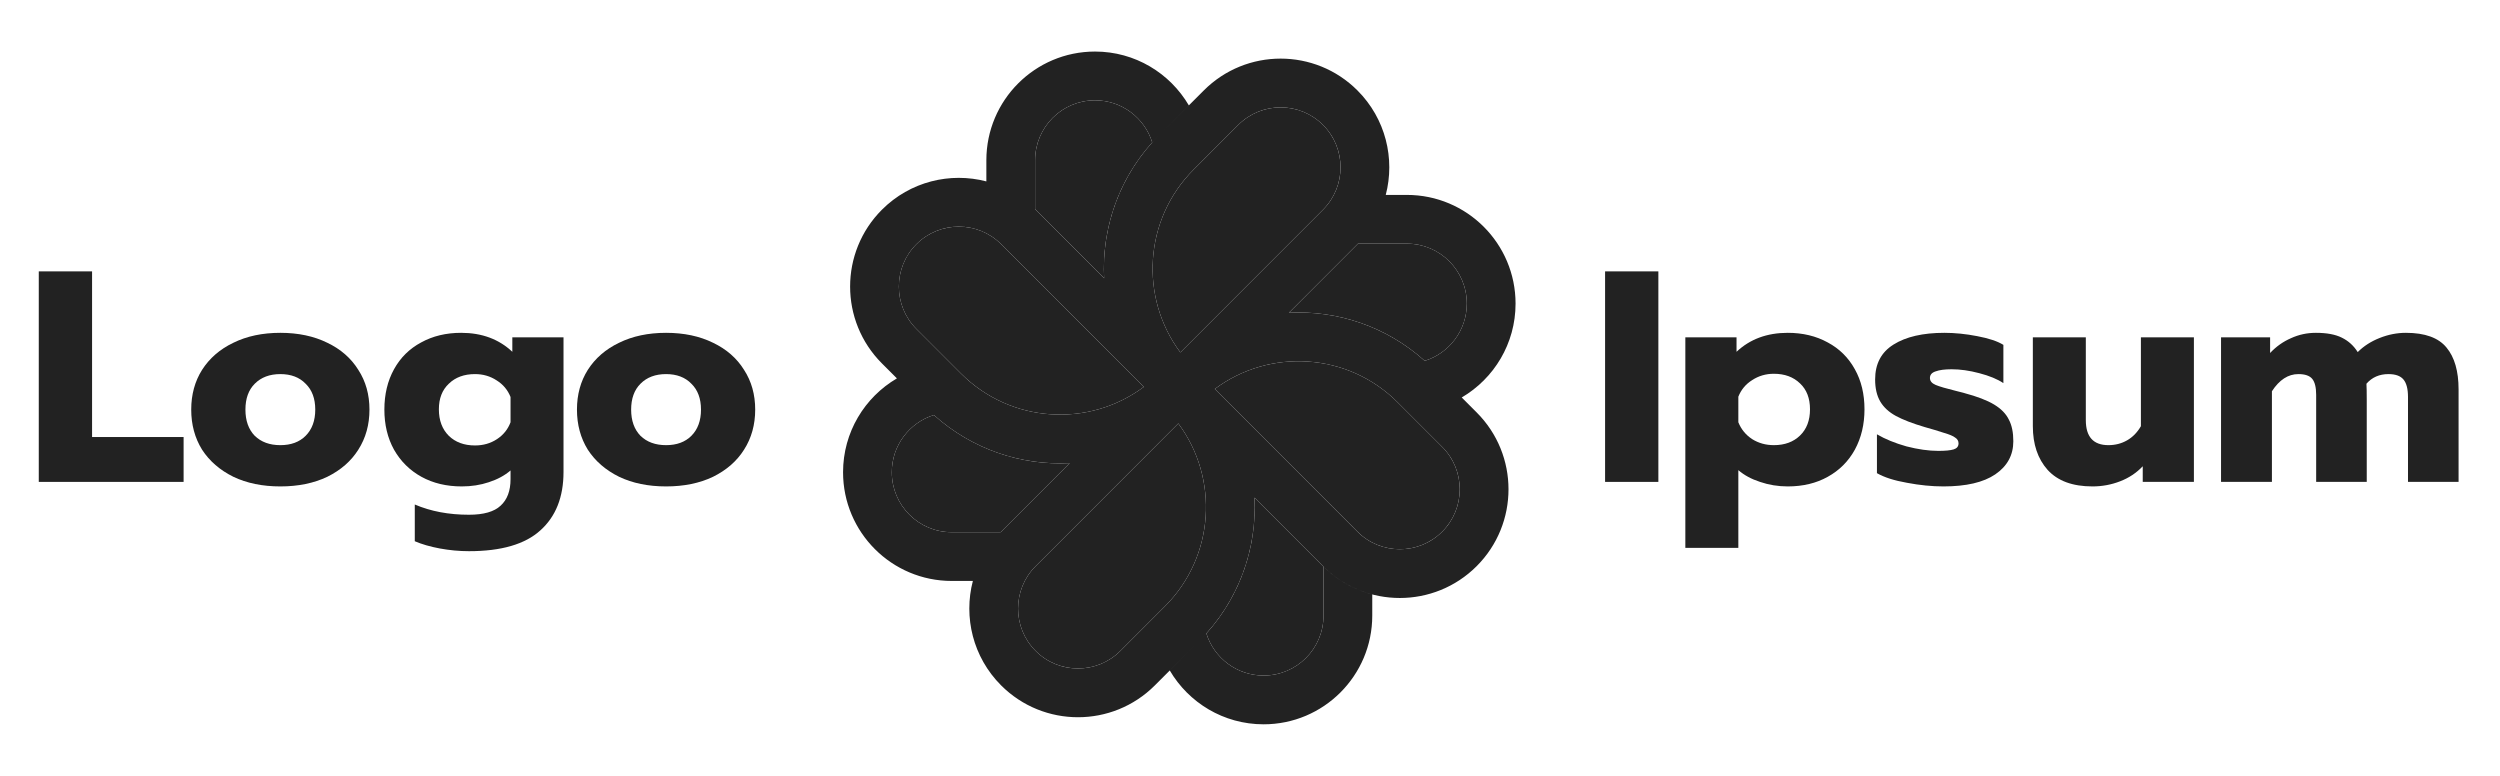 <svg width="116" height="36" viewBox="0 0 116 36" fill="none" xmlns="http://www.w3.org/2000/svg">
<path fill-rule="evenodd" clip-rule="evenodd" d="M57.455 5.797C58.541 4.711 60.301 4.711 61.387 5.797C62.472 6.883 62.472 8.644 61.387 9.73L54.768 16.352C52.867 13.804 53.074 10.18 55.387 7.866L57.455 5.797Z" fill="#222222"/>
<path fill-rule="evenodd" clip-rule="evenodd" d="M66.918 20.736C68.003 21.823 68.003 23.584 66.918 24.669C65.832 25.756 64.072 25.756 62.986 24.669L56.367 18.048C58.914 16.147 62.536 16.353 64.85 18.668L66.918 20.736Z" fill="#222222"/>
<path fill-rule="evenodd" clip-rule="evenodd" d="M51.984 30.203C50.898 31.289 49.138 31.289 48.053 30.203C46.967 29.117 46.967 27.356 48.053 26.27L54.672 19.648C56.572 22.196 56.366 25.82 54.052 28.134L51.984 30.203Z" fill="#222222"/>
<path fill-rule="evenodd" clip-rule="evenodd" d="M42.521 15.263C41.436 14.177 41.436 12.416 42.521 11.33C43.607 10.244 45.367 10.244 46.453 11.33L53.072 17.952C50.525 19.853 46.903 19.646 44.59 17.332L42.521 15.263Z" fill="#222222"/>
<path fill-rule="evenodd" clip-rule="evenodd" d="M55.976 29.392C57.577 27.611 58.321 25.333 58.208 23.09L61.387 26.27C61.395 26.277 61.403 26.285 61.411 26.293V28.564C61.411 30.1 60.166 31.345 58.631 31.345C57.384 31.345 56.328 30.523 55.976 29.392Z" fill="#222222"/>
<path fill-rule="evenodd" clip-rule="evenodd" d="M43.332 19.257C45.112 20.858 47.389 21.603 49.632 21.49L46.453 24.67C46.445 24.678 46.437 24.686 46.429 24.694H44.16C42.624 24.694 41.38 23.448 41.38 21.912C41.38 20.665 42.201 19.609 43.332 19.257Z" fill="#222222"/>
<path fill-rule="evenodd" clip-rule="evenodd" d="M66.107 16.743C64.328 15.142 62.05 14.397 59.808 14.51L62.986 11.33C62.994 11.322 63.002 11.314 63.01 11.306H65.28C66.815 11.306 68.06 12.552 68.06 14.088C68.06 15.335 67.239 16.391 66.107 16.743Z" fill="#222222"/>
<path fill-rule="evenodd" clip-rule="evenodd" d="M53.464 6.608C51.863 8.389 51.119 10.667 51.231 12.91L48.053 9.73C48.045 9.722 48.037 9.715 48.029 9.707V7.436C48.029 5.9 49.273 4.655 50.809 4.655C52.056 4.655 53.111 5.477 53.464 6.608Z" fill="#222222"/>
<path fill-rule="evenodd" clip-rule="evenodd" d="M50.809 2.392C48.024 2.392 45.767 4.651 45.767 7.436V8.417C44.092 7.979 42.235 8.417 40.922 9.73C38.953 11.7 38.953 14.894 40.922 16.863L41.616 17.557C40.122 18.433 39.118 20.055 39.118 21.912C39.118 24.698 41.376 26.956 44.16 26.956H45.141C44.703 28.632 45.14 30.489 46.453 31.803C48.422 33.772 51.615 33.772 53.584 31.803L55.652 29.734C57.476 27.909 58.328 25.479 58.208 23.09L61.387 26.27C63.356 28.239 66.548 28.239 68.517 26.27C70.487 24.3 70.487 21.106 68.517 19.137L67.824 18.443C69.318 17.567 70.322 15.945 70.322 14.088C70.322 11.302 68.064 9.044 65.279 9.044H64.299C64.737 7.368 64.299 5.511 62.986 4.197C61.017 2.227 57.825 2.227 55.856 4.197L53.788 6.266C51.963 8.091 51.111 10.521 51.231 12.91L48.053 9.73C48.045 9.722 48.037 9.715 48.029 9.707V7.436C48.029 5.9 49.273 4.655 50.809 4.655C52.056 4.655 53.111 5.477 53.464 6.608C53.568 6.492 53.676 6.378 53.788 6.266L55.163 4.891C54.287 3.396 52.665 2.392 50.809 2.392ZM63.01 11.306C63.002 11.314 62.994 11.322 62.986 11.33L59.807 14.51C62.05 14.397 64.328 15.142 66.107 16.743C67.238 16.391 68.06 15.335 68.06 14.088C68.06 12.552 66.815 11.306 65.279 11.306H63.01ZM46.429 24.694C46.437 24.686 46.445 24.677 46.453 24.67L49.632 21.49C47.39 21.602 45.112 20.858 43.332 19.257C42.201 19.609 41.38 20.665 41.38 21.912C41.38 23.448 42.625 24.694 44.16 24.694H46.429ZM58.631 33.608C56.774 33.608 55.152 32.604 54.277 31.109L55.652 29.734C55.764 29.622 55.872 29.508 55.976 29.392C56.328 30.523 57.384 31.345 58.631 31.345C60.166 31.345 61.411 30.1 61.411 28.564V26.293C62.062 26.937 62.845 27.366 63.673 27.583V28.564C63.673 31.349 61.415 33.608 58.631 33.608ZM61.387 5.797C60.301 4.711 58.541 4.711 57.455 5.797L55.387 7.866C53.074 10.18 52.867 13.804 54.768 16.352L61.387 9.73C62.473 8.644 62.473 6.883 61.387 5.797ZM66.918 24.67C68.004 23.584 68.004 21.823 66.918 20.736L64.85 18.668C62.536 16.353 58.914 16.147 56.367 18.048L62.986 24.67C64.072 25.756 65.833 25.756 66.918 24.67ZM51.984 30.203C50.898 31.289 49.138 31.289 48.053 30.203C46.967 29.117 46.967 27.356 48.053 26.27L54.672 19.648C56.572 22.196 56.366 25.82 54.052 28.134L51.984 30.203ZM42.522 11.33C41.436 12.416 41.436 14.177 42.522 15.263L44.59 17.332C46.903 19.646 50.525 19.853 53.072 17.952L46.453 11.33C45.367 10.244 43.607 10.244 42.522 11.33Z" fill="#222222"/>
<path d="M1.799 12.592H4.272V20.278H8.519V22.36H1.799V12.592Z" fill="#222222"/>
<path d="M13.008 22.57C12.179 22.57 11.453 22.421 10.829 22.123C10.205 21.815 9.721 21.396 9.376 20.865C9.041 20.325 8.873 19.705 8.873 19.006C8.873 18.308 9.041 17.693 9.376 17.162C9.721 16.622 10.205 16.202 10.829 15.904C11.453 15.597 12.179 15.443 13.008 15.443C13.837 15.443 14.563 15.597 15.187 15.904C15.811 16.202 16.291 16.622 16.626 17.162C16.971 17.693 17.143 18.308 17.143 19.006C17.143 19.705 16.971 20.325 16.626 20.865C16.291 21.396 15.811 21.815 15.187 22.123C14.563 22.421 13.837 22.57 13.008 22.57ZM13.008 20.655C13.502 20.655 13.893 20.511 14.181 20.222C14.479 19.924 14.628 19.519 14.628 19.006C14.628 18.494 14.479 18.093 14.181 17.805C13.893 17.506 13.502 17.358 13.008 17.358C12.514 17.358 12.119 17.506 11.821 17.805C11.532 18.093 11.388 18.494 11.388 19.006C11.388 19.519 11.532 19.924 11.821 20.222C12.119 20.511 12.514 20.655 13.008 20.655Z" fill="#222222"/>
<path d="M21.761 25.575C21.314 25.575 20.862 25.533 20.406 25.449C19.959 25.365 19.572 25.253 19.246 25.113V23.409C19.982 23.725 20.82 23.884 21.761 23.884C22.441 23.884 22.93 23.744 23.228 23.464C23.535 23.185 23.689 22.775 23.689 22.235V21.829C23.419 22.062 23.083 22.244 22.683 22.374C22.292 22.505 21.873 22.57 21.426 22.57C20.718 22.57 20.094 22.421 19.554 22.123C19.014 21.825 18.59 21.405 18.282 20.865C17.984 20.325 17.835 19.705 17.835 19.006C17.835 18.298 17.984 17.674 18.282 17.134C18.58 16.593 19 16.179 19.54 15.89C20.08 15.592 20.699 15.443 21.398 15.443C22.357 15.443 23.148 15.736 23.772 16.323V15.652H26.147V21.899C26.147 23.064 25.789 23.968 25.072 24.61C24.364 25.253 23.26 25.575 21.761 25.575ZM22.04 20.669C22.422 20.669 22.762 20.572 23.06 20.376C23.358 20.18 23.567 19.919 23.689 19.593V18.42C23.558 18.093 23.344 17.837 23.046 17.651C22.748 17.455 22.413 17.358 22.04 17.358C21.537 17.358 21.132 17.506 20.825 17.805C20.517 18.093 20.364 18.489 20.364 18.992C20.364 19.505 20.517 19.915 20.825 20.222C21.132 20.52 21.537 20.669 22.04 20.669Z" fill="#222222"/>
<path d="M30.906 22.57C30.077 22.57 29.351 22.421 28.727 22.123C28.103 21.815 27.619 21.396 27.274 20.865C26.939 20.325 26.771 19.705 26.771 19.006C26.771 18.308 26.939 17.693 27.274 17.162C27.619 16.622 28.103 16.202 28.727 15.904C29.351 15.597 30.077 15.443 30.906 15.443C31.735 15.443 32.461 15.597 33.085 15.904C33.709 16.202 34.189 16.622 34.524 17.162C34.869 17.693 35.041 18.308 35.041 19.006C35.041 19.705 34.869 20.325 34.524 20.865C34.189 21.396 33.709 21.815 33.085 22.123C32.461 22.421 31.735 22.57 30.906 22.57ZM30.906 20.655C31.399 20.655 31.791 20.511 32.08 20.222C32.377 19.924 32.526 19.519 32.526 19.006C32.526 18.494 32.377 18.093 32.08 17.805C31.791 17.506 31.399 17.358 30.906 17.358C30.412 17.358 30.017 17.506 29.719 17.805C29.43 18.093 29.285 18.494 29.285 19.006C29.285 19.519 29.43 19.924 29.719 20.222C30.017 20.511 30.412 20.655 30.906 20.655Z" fill="#222222"/>
<path d="M74.476 12.592H76.948V22.36H74.476V12.592Z" fill="#222222"/>
<path d="M78.2 15.652H80.575V16.323C81.199 15.736 81.99 15.443 82.95 15.443C83.648 15.443 84.268 15.592 84.808 15.89C85.348 16.179 85.767 16.593 86.065 17.134C86.363 17.665 86.512 18.285 86.512 18.992C86.512 19.691 86.363 20.316 86.065 20.865C85.767 21.405 85.348 21.825 84.808 22.123C84.277 22.421 83.657 22.57 82.95 22.57C82.503 22.57 82.074 22.5 81.665 22.36C81.264 22.23 80.929 22.048 80.659 21.815V25.421H78.2V15.652ZM82.307 20.655C82.81 20.655 83.216 20.506 83.522 20.208C83.83 19.91 83.984 19.505 83.984 18.992C83.984 18.48 83.83 18.079 83.522 17.791C83.216 17.493 82.81 17.343 82.307 17.343C81.935 17.343 81.599 17.441 81.301 17.637C81.003 17.823 80.79 18.079 80.659 18.406V19.593C80.79 19.919 81.003 20.18 81.301 20.376C81.599 20.562 81.935 20.655 82.307 20.655Z" fill="#222222"/>
<path d="M90.177 22.57C89.637 22.57 89.074 22.514 88.487 22.402C87.9 22.3 87.434 22.151 87.09 21.955V20.152C87.472 20.376 87.928 20.562 88.459 20.712C88.999 20.851 89.493 20.921 89.94 20.921C90.266 20.921 90.503 20.898 90.652 20.851C90.801 20.805 90.876 20.712 90.876 20.572C90.876 20.46 90.825 20.371 90.722 20.306C90.629 20.232 90.452 20.157 90.191 20.082C89.94 19.999 89.647 19.91 89.311 19.817C88.743 19.649 88.296 19.477 87.97 19.3C87.644 19.123 87.402 18.899 87.243 18.629C87.085 18.359 87.006 18.019 87.006 17.609C87.006 16.882 87.29 16.342 87.858 15.988C88.436 15.625 89.223 15.443 90.219 15.443C90.704 15.443 91.211 15.494 91.742 15.597C92.282 15.699 92.687 15.834 92.957 16.002V17.777C92.678 17.59 92.305 17.437 91.84 17.316C91.383 17.194 90.955 17.134 90.554 17.134C90.238 17.134 89.991 17.166 89.814 17.232C89.637 17.288 89.549 17.39 89.549 17.539C89.549 17.679 89.637 17.786 89.814 17.861C89.991 17.935 90.308 18.028 90.764 18.14C91.062 18.215 91.188 18.247 91.141 18.238C91.737 18.396 92.198 18.573 92.524 18.769C92.85 18.965 93.078 19.198 93.209 19.468C93.349 19.729 93.418 20.064 93.418 20.474C93.418 21.117 93.139 21.629 92.58 22.011C92.03 22.384 91.229 22.57 90.177 22.57Z" fill="#222222"/>
<path d="M97.089 22.57C96.168 22.57 95.474 22.314 95.008 21.801C94.552 21.289 94.324 20.614 94.324 19.775V15.652H96.782V19.495C96.782 20.269 97.132 20.655 97.83 20.655C98.147 20.655 98.436 20.581 98.696 20.432C98.957 20.283 99.171 20.064 99.338 19.775V15.652H101.797V22.36H99.423V21.634C99.134 21.941 98.784 22.174 98.374 22.332C97.965 22.491 97.537 22.57 97.089 22.57Z" fill="#222222"/>
<path d="M103.056 15.652H105.333V16.379C105.612 16.081 105.934 15.853 106.297 15.694C106.66 15.527 107.046 15.443 107.456 15.443C107.959 15.443 108.36 15.517 108.658 15.666C108.965 15.816 109.212 16.039 109.398 16.337C109.677 16.058 110.017 15.839 110.418 15.681C110.819 15.522 111.224 15.443 111.633 15.443C112.518 15.443 113.147 15.671 113.519 16.128C113.891 16.575 114.078 17.222 114.078 18.07V22.36H111.731V18.42C111.731 18.047 111.661 17.777 111.521 17.609C111.382 17.441 111.149 17.358 110.823 17.358C110.404 17.358 110.064 17.506 109.803 17.805C109.813 17.963 109.817 18.205 109.817 18.531V22.36H107.47V18.322C107.47 17.977 107.41 17.73 107.289 17.581C107.168 17.432 106.953 17.358 106.646 17.358C106.171 17.358 105.762 17.623 105.417 18.154V22.36H103.056V15.652Z" fill="#222222"/>
</svg>
